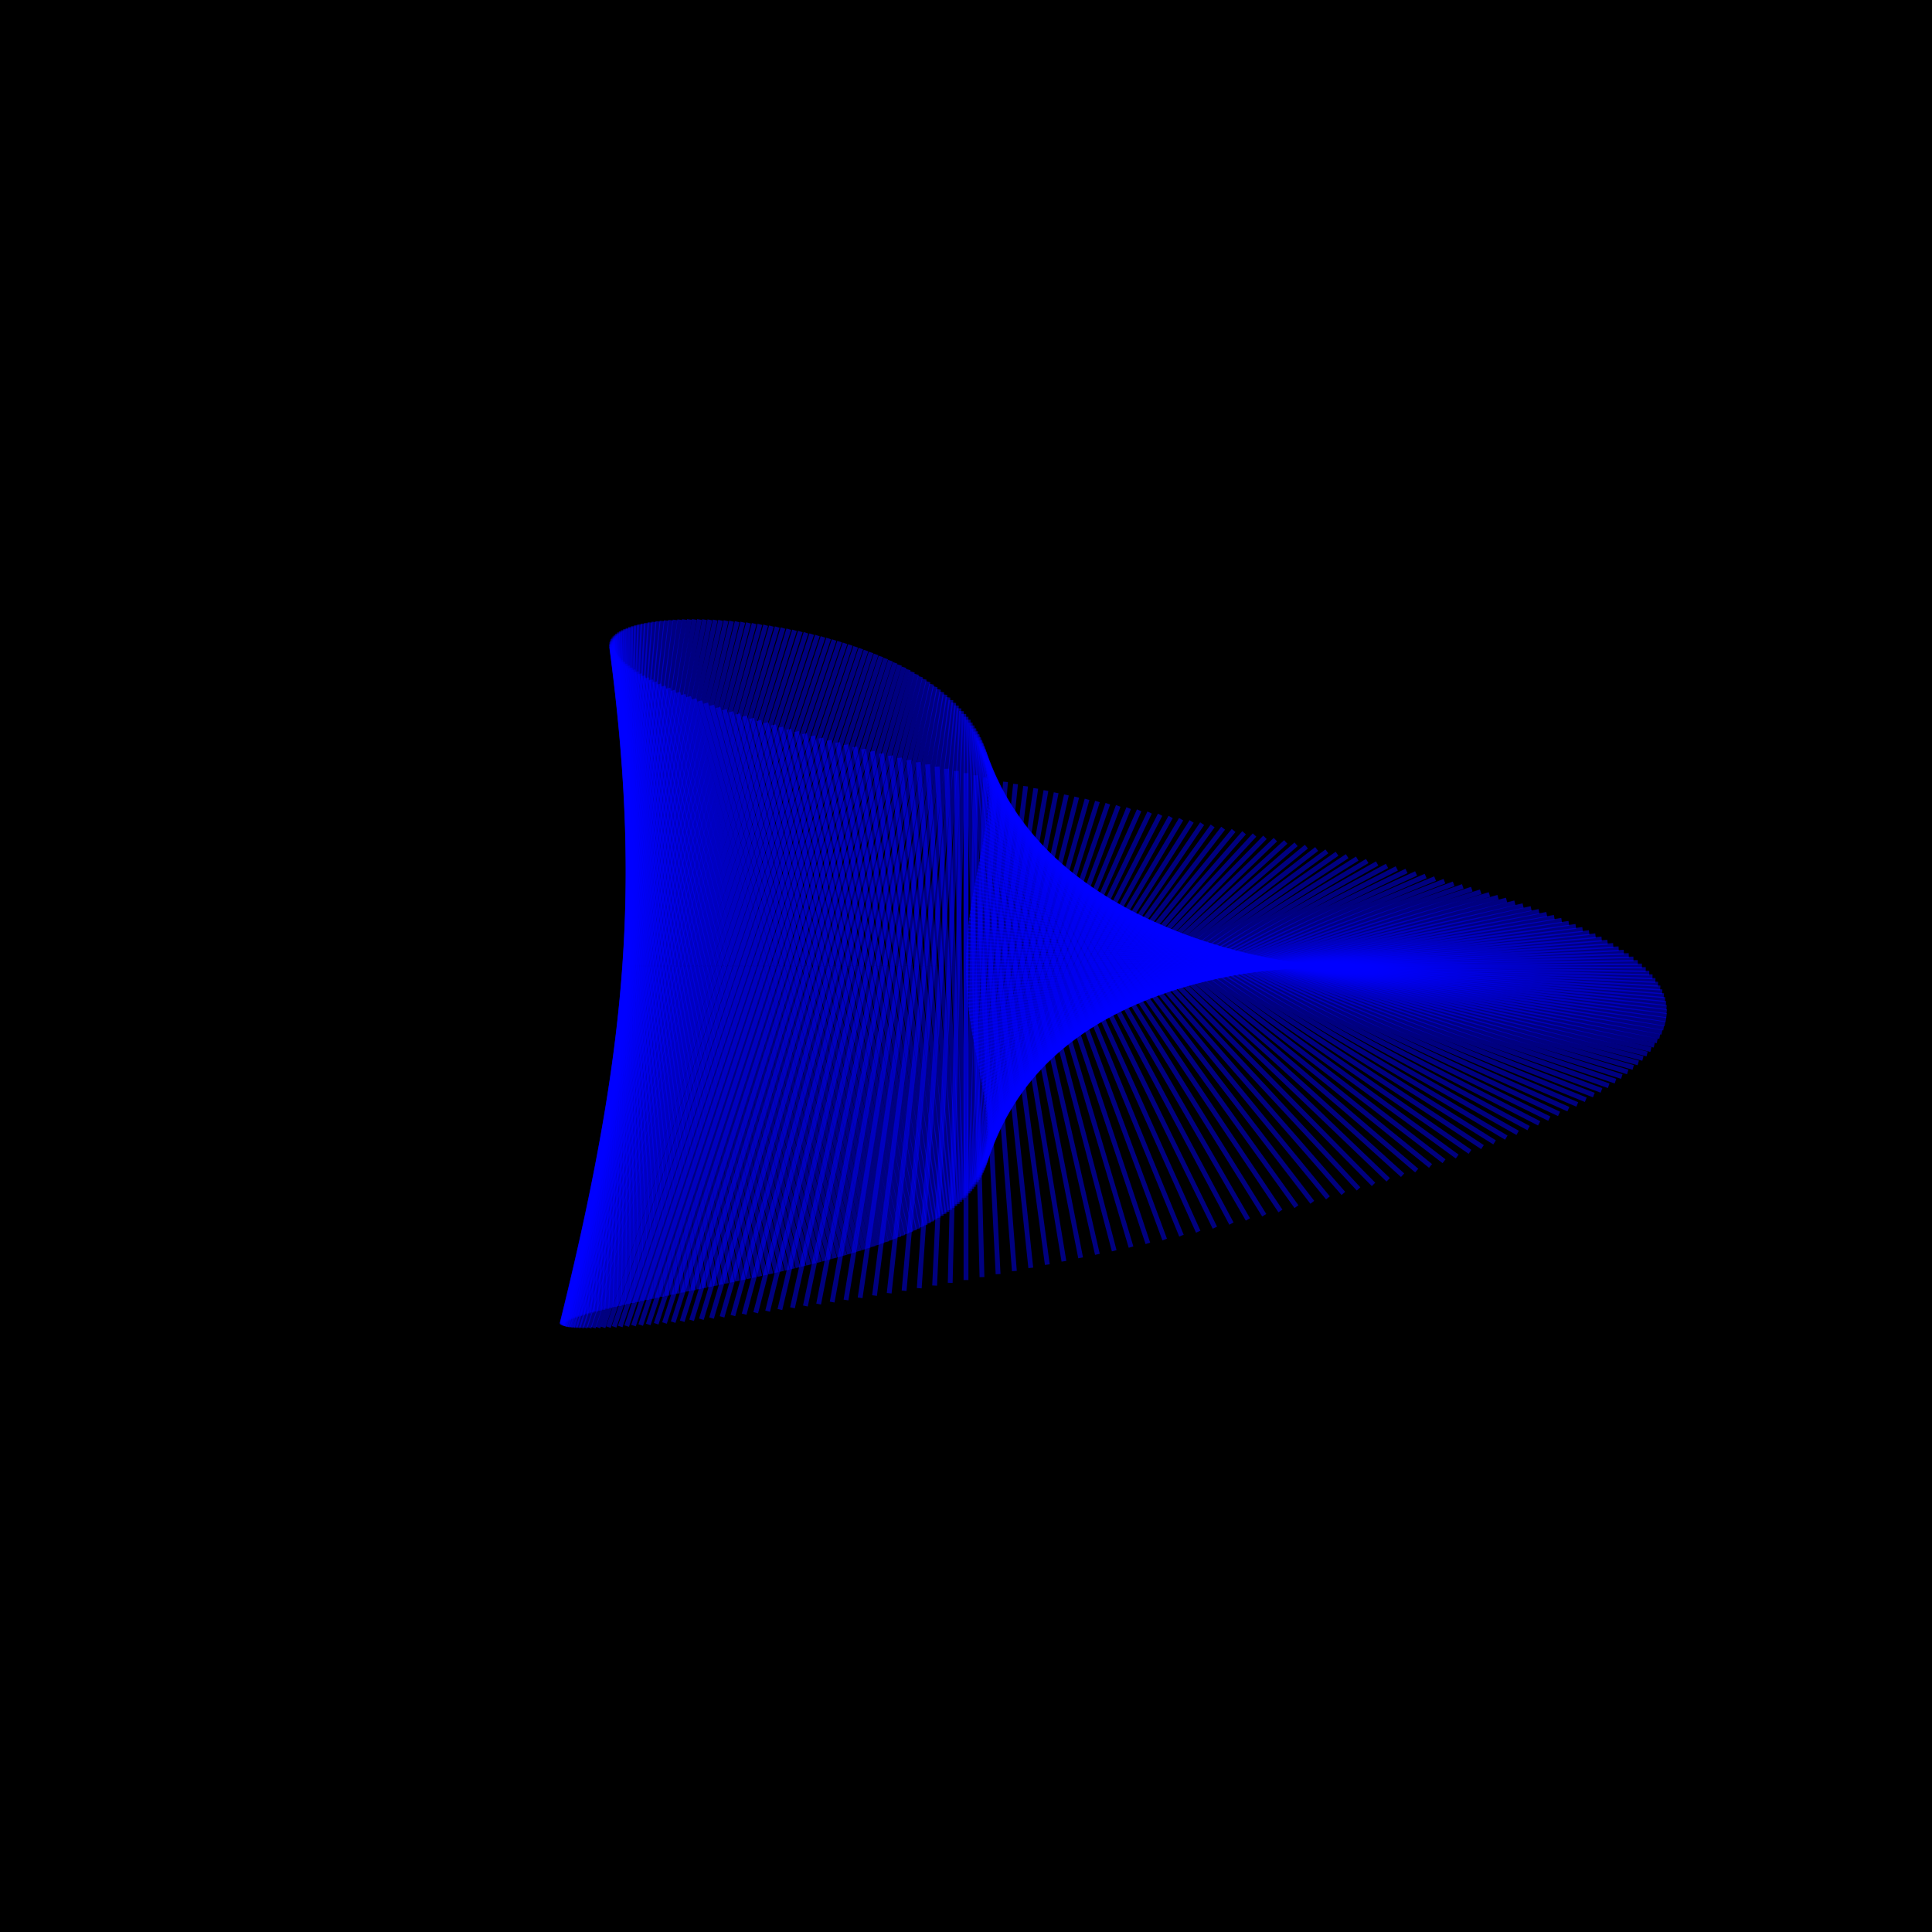 <?xml version="1.0" encoding="UTF-8"?>
<!DOCTYPE svg PUBLIC "-//W3C//DTD SVG 1.1//EN"
    "http://www.w3.org/Graphics/SVG/1.1/DTD/svg11.dtd"><svg width="400" height="400" stroke="black" fill="none" fill-opacity="0.75" font-size="14" font-style="italic" font-family="sans-serif" xmlns="http://www.w3.org/2000/svg" xmlns:xlink="http://www.w3.org/1999/xlink" version="1.1"><filter id="blur1"><feGaussianBlur stdDeviation="0.5"/></filter><rect width="100%" height="100%" fill="white" stroke="none" fill-opacity="1"/><rect class="bg" fill="black" width="100%" height="100%" stroke="none" fill-opacity="1"/><polyline class="polyline" opacity="0.5" stroke="blue" points="269.752,200.0 339.094,199.272 "/><polyline class="polyline" opacity="0.5" stroke="blue" points="269.503,200.0 338.186,198.552 "/><polyline class="polyline" opacity="0.5" stroke="blue" points="269.225,200.0 337.221,197.84 "/><polyline class="polyline" opacity="0.5" stroke="blue" points="268.919,200.0 336.202,197.137 "/><polyline class="polyline" opacity="0.5" stroke="blue" points="268.585,200.0 335.13,196.442 "/><polyline class="polyline" opacity="0.5" stroke="blue" points="268.223,200.0 334.005,195.755 "/><polyline class="polyline" opacity="0.5" stroke="blue" points="267.834,200.0 332.831,195.076 "/><polyline class="polyline" opacity="0.5" stroke="blue" points="267.418,200.0 331.608,194.406 "/><polyline class="polyline" opacity="0.5" stroke="blue" points="266.976,200.0 330.337,193.743 "/><polyline class="polyline" opacity="0.5" stroke="blue" points="266.507,200.0 329.021,193.087 "/><polyline class="polyline" opacity="0.5" stroke="blue" points="266.013,200.0 327.66,192.439 "/><polyline class="polyline" opacity="0.5" stroke="blue" points="265.493,200.0 326.256,191.799 "/><polyline class="polyline" opacity="0.5" stroke="blue" points="264.949,200.0 324.811,191.166 "/><polyline class="polyline" opacity="0.5" stroke="blue" points="264.38,200.0 323.325,190.54 "/><polyline class="polyline" opacity="0.5" stroke="blue" points="263.788,200.0 321.801,189.921 "/><polyline class="polyline" opacity="0.5" stroke="blue" points="263.171,200.0 320.24,189.308 "/><polyline class="polyline" opacity="0.5" stroke="blue" points="262.532,200.0 318.642,188.703 "/><polyline class="polyline" opacity="0.5" stroke="blue" points="261.87,200.0 317.01,188.104 "/><polyline class="polyline" opacity="0.5" stroke="blue" points="261.185,200.0 315.345,187.511 "/><polyline class="polyline" opacity="0.5" stroke="blue" points="260.479,200.0 313.647,186.925 "/><polyline class="polyline" opacity="0.5" stroke="blue" points="259.751,200.0 311.918,186.344 "/><polyline class="polyline" opacity="0.5" stroke="blue" points="259.002,200.0 310.16,185.77 "/><polyline class="polyline" opacity="0.5" stroke="blue" points="258.232,200.0 308.373,185.201 "/><polyline class="polyline" opacity="0.5" stroke="blue" points="257.443,200.0 306.559,184.638 "/><polyline class="polyline" opacity="0.5" stroke="blue" points="256.633,200.0 304.719,184.081 "/><polyline class="polyline" opacity="0.5" stroke="blue" points="255.804,200.0 302.854,183.528 "/><polyline class="polyline" opacity="0.5" stroke="blue" points="254.957,200.0 300.966,182.981 "/><polyline class="polyline" opacity="0.5" stroke="blue" points="254.091,200.0 299.054,182.439 "/><polyline class="polyline" opacity="0.5" stroke="blue" points="253.206,200.0 297.121,181.901 "/><polyline class="polyline" opacity="0.5" stroke="blue" points="252.304,200.0 295.167,181.369 "/><polyline class="polyline" opacity="0.5" stroke="blue" points="251.385,200.0 293.194,180.841 "/><polyline class="polyline" opacity="0.5" stroke="blue" points="250.449,200.0 291.202,180.317 "/><polyline class="polyline" opacity="0.5" stroke="blue" points="249.497,200.0 289.193,179.797 "/><polyline class="polyline" opacity="0.5" stroke="blue" points="248.529,200.0 287.167,179.281 "/><polyline class="polyline" opacity="0.5" stroke="blue" points="247.545,200.0 285.126,178.77 "/><polyline class="polyline" opacity="0.5" stroke="blue" points="246.547,200.0 283.07,178.262 "/><polyline class="polyline" opacity="0.5" stroke="blue" points="245.533,200.0 281,177.758 "/><polyline class="polyline" opacity="0.5" stroke="blue" points="244.505,200.0 278.918,177.257 "/><polyline class="polyline" opacity="0.5" stroke="blue" points="243.463,200.0 276.823,176.759 "/><polyline class="polyline" opacity="0.5" stroke="blue" points="242.408,200.0 274.718,176.265 "/><polyline class="polyline" opacity="0.5" stroke="blue" points="241.34,200.0 272.602,175.774 "/><polyline class="polyline" opacity="0.5" stroke="blue" points="240.259,200.0 270.477,175.286 "/><polyline class="polyline" opacity="0.5" stroke="blue" points="239.166,200.0 268.344,174.8 "/><polyline class="polyline" opacity="0.5" stroke="blue" points="238.061,200.0 266.203,174.317 "/><polyline class="polyline" opacity="0.5" stroke="blue" points="236.944,200.0 264.055,173.837 "/><polyline class="polyline" opacity="0.5" stroke="blue" points="235.816,200.0 261.901,173.359 "/><polyline class="polyline" opacity="0.5" stroke="blue" points="234.678,200.0 259.742,172.883 "/><polyline class="polyline" opacity="0.5" stroke="blue" points="233.529,200.0 257.578,172.41 "/><polyline class="polyline" opacity="0.5" stroke="blue" points="232.371,200.0 255.41,171.938 "/><polyline class="polyline" opacity="0.5" stroke="blue" points="231.203,200.0 253.24,171.469 "/><polyline class="polyline" opacity="0.5" stroke="blue" points="230.026,200.0 251.067,171.001 "/><polyline class="polyline" opacity="0.5" stroke="blue" points="228.84,200.0 248.892,170.535 "/><polyline class="polyline" opacity="0.5" stroke="blue" points="227.645,200.0 246.717,170.071 "/><polyline class="polyline" opacity="0.5" stroke="blue" points="226.443,200.0 244.541,169.608 "/><polyline class="polyline" opacity="0.5" stroke="blue" points="225.233,200.0 242.366,169.146 "/><polyline class="polyline" opacity="0.5" stroke="blue" points="224.016,200.0 240.192,168.686 "/><polyline class="polyline" opacity="0.5" stroke="blue" points="222.792,200.0 238.02,168.227 "/><polyline class="polyline" opacity="0.5" stroke="blue" points="221.561,200.0 235.851,167.768 "/><polyline class="polyline" opacity="0.5" stroke="blue" points="220.324,200.0 233.685,167.311 "/><polyline class="polyline" opacity="0.5" stroke="blue" points="219.082,200.0 231.523,166.855 "/><polyline class="polyline" opacity="0.5" stroke="blue" points="217.834,200.0 229.365,166.4 "/><polyline class="polyline" opacity="0.5" stroke="blue" points="216.581,200.0 227.213,165.945 "/><polyline class="polyline" opacity="0.5" stroke="blue" points="215.323,200.0 225.066,165.491 "/><polyline class="polyline" opacity="0.5" stroke="blue" points="214.062,200.0 222.926,165.037 "/><polyline class="polyline" opacity="0.5" stroke="blue" points="212.796,200.0 220.794,164.584 "/><polyline class="polyline" opacity="0.5" stroke="blue" points="211.526,200.0 218.669,164.131 "/><polyline class="polyline" opacity="0.5" stroke="blue" points="210.254,200.0 216.552,163.679 "/><polyline class="polyline" opacity="0.5" stroke="blue" points="208.978,200.0 214.445,163.227 "/><polyline class="polyline" opacity="0.5" stroke="blue" points="207.7,200.0 212.347,162.775 "/><polyline class="polyline" opacity="0.5" stroke="blue" points="206.42,200.0 210.259,162.324 "/><polyline class="polyline" opacity="0.5" stroke="blue" points="205.138,200.0 208.183,161.872 "/><polyline class="polyline" opacity="0.5" stroke="blue" points="203.855,200.0 206.118,161.421 "/><polyline class="polyline" opacity="0.5" stroke="blue" points="202.571,200.0 204.066,160.969 "/><polyline class="polyline" opacity="0.5" stroke="blue" points="201.285,200.0 202.026,160.518 "/><polyline class="polyline" opacity="0.5" stroke="blue" points="200.0,200.0 200.0,160.066 "/><polyline class="polyline" opacity="0.5" stroke="blue" points="198.715,200.0 197.988,159.615 "/><polyline class="polyline" opacity="0.5" stroke="blue" points="197.429,200.0 195.991,159.163 "/><polyline class="polyline" opacity="0.5" stroke="blue" points="196.145,200.0 194.009,158.711 "/><polyline class="polyline" opacity="0.5" stroke="blue" points="194.862,200.0 192.043,158.259 "/><polyline class="polyline" opacity="0.5" stroke="blue" points="193.58,200.0 190.094,157.806 "/><polyline class="polyline" opacity="0.5" stroke="blue" points="192.3,200.0 188.162,157.354 "/><polyline class="polyline" opacity="0.5" stroke="blue" points="191.022,200.0 186.248,156.901 "/><polyline class="polyline" opacity="0.5" stroke="blue" points="189.746,200.0 184.353,156.448 "/><polyline class="polyline" opacity="0.5" stroke="blue" points="188.474,200.0 182.477,155.995 "/><polyline class="polyline" opacity="0.5" stroke="blue" points="187.204,200.0 180.621,155.541 "/><polyline class="polyline" opacity="0.5" stroke="blue" points="185.938,200.0 178.785,155.087 "/><polyline class="polyline" opacity="0.5" stroke="blue" points="184.677,200.0 176.97,154.634 "/><polyline class="polyline" opacity="0.5" stroke="blue" points="183.419,200.0 175.177,154.179 "/><polyline class="polyline" opacity="0.5" stroke="blue" points="182.166,200.0 173.407,153.725 "/><polyline class="polyline" opacity="0.5" stroke="blue" points="180.918,200.0 171.66,153.271 "/><polyline class="polyline" opacity="0.5" stroke="blue" points="179.676,200.0 169.936,152.816 "/><polyline class="polyline" opacity="0.5" stroke="blue" points="178.439,200.0 168.237,152.361 "/><polyline class="polyline" opacity="0.5" stroke="blue" points="177.208,200.0 166.562,151.907 "/><polyline class="polyline" opacity="0.5" stroke="blue" points="175.984,200.0 164.914,151.452 "/><polyline class="polyline" opacity="0.5" stroke="blue" points="174.767,200.0 163.291,150.997 "/><polyline class="polyline" opacity="0.5" stroke="blue" points="173.557,200.0 161.696,150.543 "/><polyline class="polyline" opacity="0.5" stroke="blue" points="172.355,200.0 160.128,150.088 "/><polyline class="polyline" opacity="0.5" stroke="blue" points="171.16,200.0 158.588,149.634 "/><polyline class="polyline" opacity="0.5" stroke="blue" points="169.974,200.0 157.078,149.181 "/><polyline class="polyline" opacity="0.5" stroke="blue" points="168.797,200.0 155.596,148.727 "/><polyline class="polyline" opacity="0.5" stroke="blue" points="167.629,200.0 154.145,148.274 "/><polyline class="polyline" opacity="0.5" stroke="blue" points="166.471,200.0 152.725,147.822 "/><polyline class="polyline" opacity="0.5" stroke="blue" points="165.322,200.0 151.336,147.371 "/><polyline class="polyline" opacity="0.5" stroke="blue" points="164.184,200.0 149.979,146.92 "/><polyline class="polyline" opacity="0.5" stroke="blue" points="163.056,200.0 148.655,146.47 "/><polyline class="polyline" opacity="0.5" stroke="blue" points="161.939,200.0 147.364,146.021 "/><polyline class="polyline" opacity="0.5" stroke="blue" points="160.834,200.0 146.107,145.573 "/><polyline class="polyline" opacity="0.5" stroke="blue" points="159.741,200.0 144.884,145.127 "/><polyline class="polyline" opacity="0.5" stroke="blue" points="158.66,200.0 143.697,144.682 "/><polyline class="polyline" opacity="0.5" stroke="blue" points="157.592,200.0 142.545,144.238 "/><polyline class="polyline" opacity="0.5" stroke="blue" points="156.537,200.0 141.429,143.797 "/><polyline class="polyline" opacity="0.5" stroke="blue" points="155.495,200.0 140.35,143.357 "/><polyline class="polyline" opacity="0.5" stroke="blue" points="154.467,200.0 139.309,142.919 "/><polyline class="polyline" opacity="0.5" stroke="blue" points="153.453,200.0 138.305,142.483 "/><polyline class="polyline" opacity="0.5" stroke="blue" points="152.455,200.0 137.339,142.05 "/><polyline class="polyline" opacity="0.5" stroke="blue" points="151.471,200.0 136.413,141.619 "/><polyline class="polyline" opacity="0.5" stroke="blue" points="150.503,200.0 135.525,141.191 "/><polyline class="polyline" opacity="0.5" stroke="blue" points="149.551,200.0 134.678,140.765 "/><polyline class="polyline" opacity="0.5" stroke="blue" points="148.615,200.0 133.871,140.343 "/><polyline class="polyline" opacity="0.5" stroke="blue" points="147.696,200.0 133.104,139.924 "/><polyline class="polyline" opacity="0.5" stroke="blue" points="146.794,200.0 132.379,139.509 "/><polyline class="polyline" opacity="0.5" stroke="blue" points="145.909,200.0 131.695,139.097 "/><polyline class="polyline" opacity="0.5" stroke="blue" points="145.043,200.0 131.053,138.689 "/><polyline class="polyline" opacity="0.5" stroke="blue" points="144.196,200.0 130.453,138.285 "/><polyline class="polyline" opacity="0.5" stroke="blue" points="143.367,200.0 129.896,137.886 "/><polyline class="polyline" opacity="0.5" stroke="blue" points="142.557,200.0 129.382,137.491 "/><polyline class="polyline" opacity="0.5" stroke="blue" points="141.768,200.0 128.91,137.101 "/><polyline class="polyline" opacity="0.5" stroke="blue" points="140.998,200.0 128.482,136.716 "/><polyline class="polyline" opacity="0.5" stroke="blue" points="140.249,200.0 128.097,136.336 "/><polyline class="polyline" opacity="0.5" stroke="blue" points="139.521,200.0 127.756,135.962 "/><polyline class="polyline" opacity="0.5" stroke="blue" points="138.815,200.0 127.459,135.593 "/><polyline class="polyline" opacity="0.5" stroke="blue" points="138.13,200.0 127.206,135.231 "/><polyline class="polyline" opacity="0.5" stroke="blue" points="137.468,200.0 126.996,134.875 "/><polyline class="polyline" opacity="0.5" stroke="blue" points="136.829,200.0 126.831,134.525 "/><polyline class="polyline" opacity="0.5" stroke="blue" points="136.212,200.0 126.709,134.182 "/><polyline class="polyline" opacity="0.5" stroke="blue" points="135.62,200.0 126.631,133.847 "/><polyline class="polyline" opacity="0.5" stroke="blue" points="135.051,200.0 126.598,133.518 "/><polyline class="polyline" opacity="0.5" stroke="blue" points="134.507,200.0 126.608,133.197 "/><polyline class="polyline" opacity="0.5" stroke="blue" points="133.987,200.0 126.661,132.884 "/><polyline class="polyline" opacity="0.5" stroke="blue" points="133.493,200.0 126.758,132.579 "/><polyline class="polyline" opacity="0.5" stroke="blue" points="133.024,200.0 126.897,132.282 "/><polyline class="polyline" opacity="0.5" stroke="blue" points="132.582,200.0 127.08,131.994 "/><polyline class="polyline" opacity="0.5" stroke="blue" points="132.166,200.0 127.305,131.715 "/><polyline class="polyline" opacity="0.5" stroke="blue" points="131.777,200.0 127.571,131.445 "/><polyline class="polyline" opacity="0.5" stroke="blue" points="131.415,200.0 127.88,131.184 "/><polyline class="polyline" opacity="0.5" stroke="blue" points="131.081,200.0 128.23,130.932 "/><polyline class="polyline" opacity="0.5" stroke="blue" points="130.775,200.0 128.62,130.691 "/><polyline class="polyline" opacity="0.5" stroke="blue" points="130.497,200.0 129.05,130.46 "/><polyline class="polyline" opacity="0.5" stroke="blue" points="130.248,200.0 129.52,130.239 "/><polyline class="polyline" opacity="0.5" stroke="blue" points="130.028,200.0 130.028,130.028 "/><polyline class="polyline" opacity="0.5" stroke="blue" points="129.838,200.0 130.574,129.828 "/><polyline class="polyline" opacity="0.5" stroke="blue" points="129.677,200.0 131.158,129.639 "/><polyline class="polyline" opacity="0.5" stroke="blue" points="129.547,200.0 131.779,129.462 "/><polyline class="polyline" opacity="0.5" stroke="blue" points="129.447,200.0 132.435,129.296 "/><polyline class="polyline" opacity="0.5" stroke="blue" points="129.378,200.0 133.126,129.141 "/><polyline class="polyline" opacity="0.5" stroke="blue" points="129.34,200.0 133.851,128.998 "/><polyline class="polyline" opacity="0.5" stroke="blue" points="129.333,200.0 134.609,128.868 "/><polyline class="polyline" opacity="0.5" stroke="blue" points="129.359,200.0 135.399,128.749 "/><polyline class="polyline" opacity="0.5" stroke="blue" points="129.416,200.0 136.22,128.643 "/><polyline class="polyline" opacity="0.5" stroke="blue" points="129.505,200.0 137.071,128.549 "/><polyline class="polyline" opacity="0.5" stroke="blue" points="129.627,200.0 137.951,128.468 "/><polyline class="polyline" opacity="0.5" stroke="blue" points="129.782,200.0 138.859,128.399 "/><polyline class="polyline" opacity="0.5" stroke="blue" points="129.969,200.0 139.793,128.344 "/><polyline class="polyline" opacity="0.5" stroke="blue" points="130.19,200.0 140.753,128.301 "/><polyline class="polyline" opacity="0.5" stroke="blue" points="130.443,200.0 141.737,128.272 "/><polyline class="polyline" opacity="0.5" stroke="blue" points="130.731,200.0 142.744,128.256 "/><polyline class="polyline" opacity="0.5" stroke="blue" points="131.052,200.0 143.772,128.253 "/><polyline class="polyline" opacity="0.5" stroke="blue" points="131.407,200.0 144.822,128.263 "/><polyline class="polyline" opacity="0.5" stroke="blue" points="131.795,200.0 145.89,128.287 "/><polyline class="polyline" opacity="0.5" stroke="blue" points="132.218,200.0 146.976,128.324 "/><polyline class="polyline" opacity="0.5" stroke="blue" points="132.674,200.0 148.079,128.375 "/><polyline class="polyline" opacity="0.5" stroke="blue" points="133.165,200.0 149.197,128.439 "/><polyline class="polyline" opacity="0.5" stroke="blue" points="133.69,200.0 150.329,128.517 "/><polyline class="polyline" opacity="0.5" stroke="blue" points="134.248,200.0 151.473,128.609 "/><polyline class="polyline" opacity="0.5" stroke="blue" points="134.841,200.0 152.629,128.714 "/><polyline class="polyline" opacity="0.5" stroke="blue" points="135.468,200.0 153.794,128.832 "/><polyline class="polyline" opacity="0.5" stroke="blue" points="136.129,200.0 154.968,128.964 "/><polyline class="polyline" opacity="0.5" stroke="blue" points="136.824,200.0 156.149,129.11 "/><polyline class="polyline" opacity="0.5" stroke="blue" points="137.553,200.0 157.335,129.268 "/><polyline class="polyline" opacity="0.5" stroke="blue" points="138.315,200.0 158.526,129.441 "/><polyline class="polyline" opacity="0.5" stroke="blue" points="139.111,200.0 159.72,129.626 "/><polyline class="polyline" opacity="0.5" stroke="blue" points="139.941,200.0 160.916,129.824 "/><polyline class="polyline" opacity="0.5" stroke="blue" points="140.803,200.0 162.113,130.036 "/><polyline class="polyline" opacity="0.5" stroke="blue" points="141.698,200.0 163.308,130.261 "/><polyline class="polyline" opacity="0.5" stroke="blue" points="142.626,200.0 164.502,130.498 "/><polyline class="polyline" opacity="0.5" stroke="blue" points="143.586,200.0 165.692,130.748 "/><polyline class="polyline" opacity="0.5" stroke="blue" points="144.578,200.0 166.878,131.011 "/><polyline class="polyline" opacity="0.5" stroke="blue" points="145.602,200.0 168.058,131.286 "/><polyline class="polyline" opacity="0.5" stroke="blue" points="146.657,200.0 169.231,131.573 "/><polyline class="polyline" opacity="0.5" stroke="blue" points="147.743,200.0 170.396,131.872 "/><polyline class="polyline" opacity="0.5" stroke="blue" points="148.859,200.0 171.552,132.184 "/><polyline class="polyline" opacity="0.5" stroke="blue" points="150.005,200.0 172.698,132.507 "/><polyline class="polyline" opacity="0.5" stroke="blue" points="151.181,200.0 173.832,132.841 "/><polyline class="polyline" opacity="0.5" stroke="blue" points="152.385,200.0 174.954,133.187 "/><polyline class="polyline" opacity="0.5" stroke="blue" points="153.618,200.0 176.063,133.545 "/><polyline class="polyline" opacity="0.5" stroke="blue" points="154.879,200.0 177.158,133.913 "/><polyline class="polyline" opacity="0.5" stroke="blue" points="156.167,200.0 178.238,134.292 "/><polyline class="polyline" opacity="0.5" stroke="blue" points="157.481,200.0 179.301,134.682 "/><polyline class="polyline" opacity="0.5" stroke="blue" points="158.821,200.0 180.349,135.082 "/><polyline class="polyline" opacity="0.5" stroke="blue" points="160.187,200.0 181.378,135.492 "/><polyline class="polyline" opacity="0.5" stroke="blue" points="161.577,200.0 182.389,135.912 "/><polyline class="polyline" opacity="0.5" stroke="blue" points="162.991,200.0 183.382,136.342 "/><polyline class="polyline" opacity="0.5" stroke="blue" points="164.427,200.0 184.355,136.781 "/><polyline class="polyline" opacity="0.5" stroke="blue" points="165.886,200.0 185.307,137.23 "/><polyline class="polyline" opacity="0.5" stroke="blue" points="167.366,200.0 186.239,137.688 "/><polyline class="polyline" opacity="0.5" stroke="blue" points="168.867,200.0 187.149,138.154 "/><polyline class="polyline" opacity="0.5" stroke="blue" points="170.387,200.0 188.038,138.629 "/><polyline class="polyline" opacity="0.5" stroke="blue" points="171.926,200.0 188.905,139.113 "/><polyline class="polyline" opacity="0.5" stroke="blue" points="173.483,200.0 189.748,139.604 "/><polyline class="polyline" opacity="0.5" stroke="blue" points="175.056,200.0 190.569,140.104 "/><polyline class="polyline" opacity="0.5" stroke="blue" points="176.646,200.0 191.367,140.611 "/><polyline class="polyline" opacity="0.5" stroke="blue" points="178.25,200.0 192.141,141.126 "/><polyline class="polyline" opacity="0.5" stroke="blue" points="179.869,200.0 192.891,141.648 "/><polyline class="polyline" opacity="0.5" stroke="blue" points="181.5,200.0 193.617,142.178 "/><polyline class="polyline" opacity="0.5" stroke="blue" points="183.144,200.0 194.319,142.714 "/><polyline class="polyline" opacity="0.5" stroke="blue" points="184.798,200.0 194.997,143.256 "/><polyline class="polyline" opacity="0.5" stroke="blue" points="186.462,200.0 195.65,143.805 "/><polyline class="polyline" opacity="0.5" stroke="blue" points="188.135,200.0 196.279,144.361 "/><polyline class="polyline" opacity="0.5" stroke="blue" points="189.816,200.0 196.883,144.922 "/><polyline class="polyline" opacity="0.5" stroke="blue" points="191.503,200.0 197.463,145.489 "/><polyline class="polyline" opacity="0.5" stroke="blue" points="193.196,200.0 198.019,146.062 "/><polyline class="polyline" opacity="0.5" stroke="blue" points="194.893,200.0 198.55,146.641 "/><polyline class="polyline" opacity="0.5" stroke="blue" points="196.593,200.0 199.057,147.224 "/><polyline class="polyline" opacity="0.5" stroke="blue" points="198.296,200.0 199.541,147.813 "/><polyline class="polyline" opacity="0.5" stroke="blue" points="200.0,200.0 200.0,148.407 "/><polyline class="polyline" opacity="0.5" stroke="blue" points="201.704,200.0 200.436,149.005 "/><polyline class="polyline" opacity="0.5" stroke="blue" points="203.407,200.0 200.848,149.608 "/><polyline class="polyline" opacity="0.5" stroke="blue" points="205.107,200.0 201.238,150.216 "/><polyline class="polyline" opacity="0.5" stroke="blue" points="206.804,200.0 201.604,150.827 "/><polyline class="polyline" opacity="0.5" stroke="blue" points="208.497,200.0 201.948,151.443 "/><polyline class="polyline" opacity="0.5" stroke="blue" points="210.184,200.0 202.27,152.063 "/><polyline class="polyline" opacity="0.5" stroke="blue" points="211.865,200.0 202.57,152.686 "/><polyline class="polyline" opacity="0.5" stroke="blue" points="213.538,200.0 202.849,153.314 "/><polyline class="polyline" opacity="0.5" stroke="blue" points="215.202,200.0 203.107,153.945 "/><polyline class="polyline" opacity="0.5" stroke="blue" points="216.856,200.0 203.344,154.579 "/><polyline class="polyline" opacity="0.5" stroke="blue" points="218.5,200.0 203.561,155.217 "/><polyline class="polyline" opacity="0.5" stroke="blue" points="220.131,200.0 203.759,155.858 "/><polyline class="polyline" opacity="0.5" stroke="blue" points="221.75,200.0 203.937,156.502 "/><polyline class="polyline" opacity="0.5" stroke="blue" points="223.354,200.0 204.096,157.149 "/><polyline class="polyline" opacity="0.5" stroke="blue" points="224.944,200.0 204.237,157.798 "/><polyline class="polyline" opacity="0.5" stroke="blue" points="226.517,200.0 204.361,158.451 "/><polyline class="polyline" opacity="0.5" stroke="blue" points="228.074,200.0 204.467,159.106 "/><polyline class="polyline" opacity="0.5" stroke="blue" points="229.613,200.0 204.557,159.764 "/><polyline class="polyline" opacity="0.5" stroke="blue" points="231.133,200.0 204.63,160.425 "/><polyline class="polyline" opacity="0.5" stroke="blue" points="232.634,200.0 204.688,161.088 "/><polyline class="polyline" opacity="0.5" stroke="blue" points="234.114,200.0 204.731,161.753 "/><polyline class="polyline" opacity="0.5" stroke="blue" points="235.573,200.0 204.76,162.42 "/><polyline class="polyline" opacity="0.5" stroke="blue" points="237.009,200.0 204.774,163.09 "/><polyline class="polyline" opacity="0.5" stroke="blue" points="238.423,200.0 204.776,163.762 "/><polyline class="polyline" opacity="0.5" stroke="blue" points="239.813,200.0 204.765,164.436 "/><polyline class="polyline" opacity="0.5" stroke="blue" points="241.179,200.0 204.741,165.112 "/><polyline class="polyline" opacity="0.5" stroke="blue" points="242.519,200.0 204.706,165.791 "/><polyline class="polyline" opacity="0.5" stroke="blue" points="243.833,200.0 204.661,166.471 "/><polyline class="polyline" opacity="0.5" stroke="blue" points="245.121,200.0 204.605,167.153 "/><polyline class="polyline" opacity="0.5" stroke="blue" points="246.382,200.0 204.539,167.836 "/><polyline class="polyline" opacity="0.5" stroke="blue" points="247.615,200.0 204.464,168.522 "/><polyline class="polyline" opacity="0.5" stroke="blue" points="248.819,200.0 204.38,169.209 "/><polyline class="polyline" opacity="0.5" stroke="blue" points="249.995,200.0 204.289,169.898 "/><polyline class="polyline" opacity="0.5" stroke="blue" points="251.141,200.0 204.19,170.589 "/><polyline class="polyline" opacity="0.5" stroke="blue" points="252.257,200.0 204.085,171.282 "/><polyline class="polyline" opacity="0.5" stroke="blue" points="253.343,200.0 203.973,171.976 "/><polyline class="polyline" opacity="0.5" stroke="blue" points="254.398,200.0 203.855,172.671 "/><polyline class="polyline" opacity="0.5" stroke="blue" points="255.422,200.0 203.733,173.368 "/><polyline class="polyline" opacity="0.5" stroke="blue" points="256.414,200.0 203.606,174.067 "/><polyline class="polyline" opacity="0.5" stroke="blue" points="257.374,200.0 203.475,174.767 "/><polyline class="polyline" opacity="0.5" stroke="blue" points="258.302,200.0 203.341,175.469 "/><polyline class="polyline" opacity="0.5" stroke="blue" points="259.197,200.0 203.204,176.172 "/><polyline class="polyline" opacity="0.5" stroke="blue" points="260.059,200.0 203.065,176.877 "/><polyline class="polyline" opacity="0.5" stroke="blue" points="260.889,200.0 202.924,177.583 "/><polyline class="polyline" opacity="0.5" stroke="blue" points="261.685,200.0 202.782,178.29 "/><polyline class="polyline" opacity="0.5" stroke="blue" points="262.447,200.0 202.639,178.999 "/><polyline class="polyline" opacity="0.5" stroke="blue" points="263.176,200.0 202.496,179.709 "/><polyline class="polyline" opacity="0.5" stroke="blue" points="263.871,200.0 202.353,180.42 "/><polyline class="polyline" opacity="0.5" stroke="blue" points="264.532,200.0 202.211,181.133 "/><polyline class="polyline" opacity="0.5" stroke="blue" points="265.159,200.0 202.07,181.847 "/><polyline class="polyline" opacity="0.5" stroke="blue" points="265.752,200.0 201.93,182.562 "/><polyline class="polyline" opacity="0.5" stroke="blue" points="266.31,200.0 201.793,183.278 "/><polyline class="polyline" opacity="0.5" stroke="blue" points="266.835,200.0 201.659,183.996 "/><polyline class="polyline" opacity="0.5" stroke="blue" points="267.326,200.0 201.527,184.714 "/><polyline class="polyline" opacity="0.5" stroke="blue" points="267.782,200.0 201.399,185.434 "/><polyline class="polyline" opacity="0.5" stroke="blue" points="268.205,200.0 201.274,186.155 "/><polyline class="polyline" opacity="0.5" stroke="blue" points="268.593,200.0 201.153,186.877 "/><polyline class="polyline" opacity="0.5" stroke="blue" points="268.948,200.0 201.037,187.599 "/><polyline class="polyline" opacity="0.5" stroke="blue" points="269.269,200.0 200.926,188.323 "/><polyline class="polyline" opacity="0.5" stroke="blue" points="269.557,200.0 200.82,189.048 "/><polyline class="polyline" opacity="0.5" stroke="blue" points="269.81,200.0 200.719,189.774 "/><polyline class="polyline" opacity="0.5" stroke="blue" points="270.031,200.0 200.624,190.5 "/><polyline class="polyline" opacity="0.5" stroke="blue" points="270.218,200.0 200.535,191.228 "/><polyline class="polyline" opacity="0.5" stroke="blue" points="270.373,200.0 200.452,191.956 "/><polyline class="polyline" opacity="0.5" stroke="blue" points="270.495,200.0 200.375,192.685 "/><polyline class="polyline" opacity="0.5" stroke="blue" points="270.584,200.0 200.305,193.414 "/><polyline class="polyline" opacity="0.5" stroke="blue" points="270.641,200.0 200.242,194.144 "/><polyline class="polyline" opacity="0.5" stroke="blue" points="270.667,200.0 200.186,194.875 "/><polyline class="polyline" opacity="0.5" stroke="blue" points="270.66,200.0 200.137,195.606 "/><polyline class="polyline" opacity="0.5" stroke="blue" points="270.622,200.0 200.095,196.338 "/><polyline class="polyline" opacity="0.5" stroke="blue" points="270.553,200.0 200.061,197.07 "/><polyline class="polyline" opacity="0.5" stroke="blue" points="270.453,200.0 200.034,197.802 "/><polyline class="polyline" opacity="0.5" stroke="blue" points="270.323,200.0 200.015,198.535 "/><polyline class="polyline" opacity="0.5" stroke="blue" points="270.162,200.0 200.004,199.267 "/><polyline class="polyline" opacity="0.5" stroke="blue" points="269.972,200.0 200.0,200.0 "/><polyline class="polyline" opacity="0.5" stroke="blue" points="269.752,200.0 200.004,200.733 "/><polyline class="polyline" opacity="0.5" stroke="blue" points="269.503,200.0 200.015,201.465 "/><polyline class="polyline" opacity="0.5" stroke="blue" points="269.225,200.0 200.034,202.198 "/><polyline class="polyline" opacity="0.5" stroke="blue" points="268.919,200.0 200.061,202.93 "/><polyline class="polyline" opacity="0.5" stroke="blue" points="268.585,200.0 200.095,203.662 "/><polyline class="polyline" opacity="0.5" stroke="blue" points="268.223,200.0 200.137,204.393 "/><polyline class="polyline" opacity="0.5" stroke="blue" points="267.834,200.0 200.186,205.124 "/><polyline class="polyline" opacity="0.5" stroke="blue" points="267.418,200.0 200.242,205.855 "/><polyline class="polyline" opacity="0.5" stroke="blue" points="266.976,200.0 200.305,206.584 "/><polyline class="polyline" opacity="0.5" stroke="blue" points="266.507,200.0 200.375,207.313 "/><polyline class="polyline" opacity="0.5" stroke="blue" points="266.013,200.0 200.451,208.041 "/><polyline class="polyline" opacity="0.5" stroke="blue" points="265.493,200.0 200.534,208.767 "/><polyline class="polyline" opacity="0.5" stroke="blue" points="264.949,200.0 200.623,209.493 "/><polyline class="polyline" opacity="0.5" stroke="blue" points="264.38,200.0 200.718,210.217 "/><polyline class="polyline" opacity="0.5" stroke="blue" points="263.788,200.0 200.819,210.94 "/><polyline class="polyline" opacity="0.5" stroke="blue" points="263.171,200.0 200.925,211.662 "/><polyline class="polyline" opacity="0.5" stroke="blue" points="262.532,200.0 201.036,212.381 "/><polyline class="polyline" opacity="0.5" stroke="blue" points="261.87,200.0 201.151,213.099 "/><polyline class="polyline" opacity="0.5" stroke="blue" points="261.185,200.0 201.271,213.816 "/><polyline class="polyline" opacity="0.5" stroke="blue" points="260.479,200.0 201.395,214.53 "/><polyline class="polyline" opacity="0.5" stroke="blue" points="259.751,200.0 201.523,215.242 "/><polyline class="polyline" opacity="0.5" stroke="blue" points="259.002,200.0 201.653,215.952 "/><polyline class="polyline" opacity="0.5" stroke="blue" points="258.232,200.0 201.787,216.659 "/><polyline class="polyline" opacity="0.5" stroke="blue" points="257.443,200.0 201.922,217.365 "/><polyline class="polyline" opacity="0.5" stroke="blue" points="256.633,200.0 202.06,218.067 "/><polyline class="polyline" opacity="0.5" stroke="blue" points="255.804,200.0 202.199,218.767 "/><polyline class="polyline" opacity="0.5" stroke="blue" points="254.957,200.0 202.339,219.464 "/><polyline class="polyline" opacity="0.5" stroke="blue" points="254.091,200.0 202.479,220.157 "/><polyline class="polyline" opacity="0.5" stroke="blue" points="253.206,200.0 202.62,220.848 "/><polyline class="polyline" opacity="0.5" stroke="blue" points="252.304,200.0 202.76,221.536 "/><polyline class="polyline" opacity="0.5" stroke="blue" points="251.385,200.0 202.898,222.22 "/><polyline class="polyline" opacity="0.5" stroke="blue" points="250.449,200.0 203.036,222.901 "/><polyline class="polyline" opacity="0.5" stroke="blue" points="249.497,200.0 203.171,223.578 "/><polyline class="polyline" opacity="0.5" stroke="blue" points="248.529,200.0 203.303,224.251 "/><polyline class="polyline" opacity="0.5" stroke="blue" points="247.545,200.0 203.432,224.921 "/><polyline class="polyline" opacity="0.5" stroke="blue" points="246.547,200.0 203.558,225.586 "/><polyline class="polyline" opacity="0.5" stroke="blue" points="245.533,200.0 203.679,226.248 "/><polyline class="polyline" opacity="0.5" stroke="blue" points="244.505,200.0 203.796,226.905 "/><polyline class="polyline" opacity="0.5" stroke="blue" points="243.463,200.0 203.907,227.558 "/><polyline class="polyline" opacity="0.5" stroke="blue" points="242.408,200.0 204.012,228.206 "/><polyline class="polyline" opacity="0.5" stroke="blue" points="241.34,200.0 204.11,228.85 "/><polyline class="polyline" opacity="0.5" stroke="blue" points="240.259,200.0 204.202,229.49 "/><polyline class="polyline" opacity="0.5" stroke="blue" points="239.166,200.0 204.286,230.125 "/><polyline class="polyline" opacity="0.5" stroke="blue" points="238.061,200.0 204.361,230.754 "/><polyline class="polyline" opacity="0.5" stroke="blue" points="236.944,200.0 204.428,231.379 "/><polyline class="polyline" opacity="0.5" stroke="blue" points="235.816,200.0 204.486,231.999 "/><polyline class="polyline" opacity="0.5" stroke="blue" points="234.678,200.0 204.533,232.614 "/><polyline class="polyline" opacity="0.5" stroke="blue" points="233.529,200.0 204.571,233.223 "/><polyline class="polyline" opacity="0.5" stroke="blue" points="232.371,200.0 204.597,233.828 "/><polyline class="polyline" opacity="0.5" stroke="blue" points="231.203,200.0 204.612,234.427 "/><polyline class="polyline" opacity="0.5" stroke="blue" points="230.026,200.0 204.615,235.02 "/><polyline class="polyline" opacity="0.5" stroke="blue" points="228.84,200.0 204.606,235.608 "/><polyline class="polyline" opacity="0.5" stroke="blue" points="227.645,200.0 204.584,236.191 "/><polyline class="polyline" opacity="0.5" stroke="blue" points="226.443,200.0 204.548,236.768 "/><polyline class="polyline" opacity="0.5" stroke="blue" points="225.233,200.0 204.499,237.339 "/><polyline class="polyline" opacity="0.5" stroke="blue" points="224.016,200.0 204.435,237.905 "/><polyline class="polyline" opacity="0.5" stroke="blue" points="222.792,200.0 204.356,238.464 "/><polyline class="polyline" opacity="0.5" stroke="blue" points="221.561,200.0 204.262,239.018 "/><polyline class="polyline" opacity="0.5" stroke="blue" points="220.324,200.0 204.153,239.566 "/><polyline class="polyline" opacity="0.5" stroke="blue" points="219.082,200.0 204.027,240.109 "/><polyline class="polyline" opacity="0.5" stroke="blue" points="217.834,200.0 203.885,240.645 "/><polyline class="polyline" opacity="0.5" stroke="blue" points="216.581,200.0 203.726,241.175 "/><polyline class="polyline" opacity="0.5" stroke="blue" points="215.323,200.0 203.551,241.7 "/><polyline class="polyline" opacity="0.5" stroke="blue" points="214.062,200.0 203.357,242.218 "/><polyline class="polyline" opacity="0.5" stroke="blue" points="212.796,200.0 203.146,242.731 "/><polyline class="polyline" opacity="0.5" stroke="blue" points="211.526,200.0 202.917,243.237 "/><polyline class="polyline" opacity="0.5" stroke="blue" points="210.254,200.0 202.669,243.738 "/><polyline class="polyline" opacity="0.5" stroke="blue" points="208.978,200.0 202.403,244.232 "/><polyline class="polyline" opacity="0.5" stroke="blue" points="207.7,200.0 202.118,244.721 "/><polyline class="polyline" opacity="0.5" stroke="blue" points="206.42,200.0 201.814,245.204 "/><polyline class="polyline" opacity="0.5" stroke="blue" points="205.138,200.0 201.49,245.681 "/><polyline class="polyline" opacity="0.5" stroke="blue" points="203.855,200.0 201.147,246.151 "/><polyline class="polyline" opacity="0.5" stroke="blue" points="202.571,200.0 200.785,246.616 "/><polyline class="polyline" opacity="0.5" stroke="blue" points="201.285,200.0 200.402,247.075 "/><polyline class="polyline" opacity="0.5" stroke="blue" points="200.0,200.0 200.0,247.529 "/><polyline class="polyline" opacity="0.5" stroke="blue" points="198.715,200.0 199.578,247.976 "/><polyline class="polyline" opacity="0.5" stroke="blue" points="197.429,200.0 199.135,248.418 "/><polyline class="polyline" opacity="0.5" stroke="blue" points="196.145,200.0 198.673,248.854 "/><polyline class="polyline" opacity="0.5" stroke="blue" points="194.862,200.0 198.19,249.285 "/><polyline class="polyline" opacity="0.5" stroke="blue" points="193.58,200.0 197.687,249.709 "/><polyline class="polyline" opacity="0.5" stroke="blue" points="192.3,200.0 197.163,250.129 "/><polyline class="polyline" opacity="0.5" stroke="blue" points="191.022,200.0 196.62,250.542 "/><polyline class="polyline" opacity="0.5" stroke="blue" points="189.746,200.0 196.056,250.951 "/><polyline class="polyline" opacity="0.5" stroke="blue" points="188.474,200.0 195.472,251.354 "/><polyline class="polyline" opacity="0.5" stroke="blue" points="187.204,200.0 194.868,251.751 "/><polyline class="polyline" opacity="0.5" stroke="blue" points="185.938,200.0 194.244,252.144 "/><polyline class="polyline" opacity="0.5" stroke="blue" points="184.677,200.0 193.6,252.531 "/><polyline class="polyline" opacity="0.5" stroke="blue" points="183.419,200.0 192.936,252.914 "/><polyline class="polyline" opacity="0.5" stroke="blue" points="182.166,200.0 192.253,253.291 "/><polyline class="polyline" opacity="0.5" stroke="blue" points="180.918,200.0 191.551,253.663 "/><polyline class="polyline" opacity="0.5" stroke="blue" points="179.676,200.0 190.829,254.031 "/><polyline class="polyline" opacity="0.5" stroke="blue" points="178.439,200.0 190.088,254.393 "/><polyline class="polyline" opacity="0.5" stroke="blue" points="177.208,200.0 189.328,254.751 "/><polyline class="polyline" opacity="0.5" stroke="blue" points="175.984,200.0 188.55,255.105 "/><polyline class="polyline" opacity="0.5" stroke="blue" points="174.767,200.0 187.754,255.454 "/><polyline class="polyline" opacity="0.5" stroke="blue" points="173.557,200.0 186.939,255.798 "/><polyline class="polyline" opacity="0.5" stroke="blue" points="172.355,200.0 186.107,256.139 "/><polyline class="polyline" opacity="0.5" stroke="blue" points="171.16,200.0 185.257,256.475 "/><polyline class="polyline" opacity="0.5" stroke="blue" points="169.974,200.0 184.39,256.806 "/><polyline class="polyline" opacity="0.5" stroke="blue" points="168.797,200.0 183.507,257.134 "/><polyline class="polyline" opacity="0.5" stroke="blue" points="167.629,200.0 182.607,257.458 "/><polyline class="polyline" opacity="0.5" stroke="blue" points="166.471,200.0 181.691,257.777 "/><polyline class="polyline" opacity="0.5" stroke="blue" points="165.322,200.0 180.76,258.094 "/><polyline class="polyline" opacity="0.5" stroke="blue" points="164.184,200.0 179.813,258.406 "/><polyline class="polyline" opacity="0.5" stroke="blue" points="163.056,200.0 178.851,258.714 "/><polyline class="polyline" opacity="0.5" stroke="blue" points="161.939,200.0 177.875,259.02 "/><polyline class="polyline" opacity="0.5" stroke="blue" points="160.834,200.0 176.886,259.321 "/><polyline class="polyline" opacity="0.5" stroke="blue" points="159.741,200.0 175.883,259.62 "/><polyline class="polyline" opacity="0.5" stroke="blue" points="158.66,200.0 174.867,259.915 "/><polyline class="polyline" opacity="0.5" stroke="blue" points="157.592,200.0 173.838,260.206 "/><polyline class="polyline" opacity="0.5" stroke="blue" points="156.537,200.0 172.798,260.495 "/><polyline class="polyline" opacity="0.5" stroke="blue" points="155.495,200.0 171.746,260.781 "/><polyline class="polyline" opacity="0.5" stroke="blue" points="154.467,200.0 170.683,261.064 "/><polyline class="polyline" opacity="0.5" stroke="blue" points="153.453,200.0 169.61,261.344 "/><polyline class="polyline" opacity="0.5" stroke="blue" points="152.455,200.0 168.527,261.621 "/><polyline class="polyline" opacity="0.5" stroke="blue" points="151.471,200.0 167.435,261.895 "/><polyline class="polyline" opacity="0.5" stroke="blue" points="150.503,200.0 166.335,262.167 "/><polyline class="polyline" opacity="0.5" stroke="blue" points="149.551,200.0 165.227,262.436 "/><polyline class="polyline" opacity="0.5" stroke="blue" points="148.615,200.0 164.111,262.703 "/><polyline class="polyline" opacity="0.5" stroke="blue" points="147.696,200.0 162.989,262.967 "/><polyline class="polyline" opacity="0.5" stroke="blue" points="146.794,200.0 161.861,263.229 "/><polyline class="polyline" opacity="0.5" stroke="blue" points="145.909,200.0 160.727,263.488 "/><polyline class="polyline" opacity="0.5" stroke="blue" points="145.043,200.0 159.589,263.746 "/><polyline class="polyline" opacity="0.5" stroke="blue" points="144.196,200.0 158.447,264.001 "/><polyline class="polyline" opacity="0.5" stroke="blue" points="143.367,200.0 157.302,264.254 "/><polyline class="polyline" opacity="0.5" stroke="blue" points="142.557,200.0 156.154,264.505 "/><polyline class="polyline" opacity="0.5" stroke="blue" points="141.768,200.0 155.004,264.754 "/><polyline class="polyline" opacity="0.5" stroke="blue" points="140.998,200.0 153.854,265.001 "/><polyline class="polyline" opacity="0.5" stroke="blue" points="140.249,200.0 152.703,265.246 "/><polyline class="polyline" opacity="0.5" stroke="blue" points="139.521,200.0 151.553,265.489 "/><polyline class="polyline" opacity="0.5" stroke="blue" points="138.815,200.0 150.404,265.73 "/><polyline class="polyline" opacity="0.5" stroke="blue" points="138.13,200.0 149.258,265.97 "/><polyline class="polyline" opacity="0.5" stroke="blue" points="137.468,200.0 148.114,266.207 "/><polyline class="polyline" opacity="0.5" stroke="blue" points="136.829,200.0 146.974,266.443 "/><polyline class="polyline" opacity="0.5" stroke="blue" points="136.212,200.0 145.84,266.677 "/><polyline class="polyline" opacity="0.5" stroke="blue" points="135.62,200.0 144.71,266.909 "/><polyline class="polyline" opacity="0.5" stroke="blue" points="135.051,200.0 143.588,267.14 "/><polyline class="polyline" opacity="0.5" stroke="blue" points="134.507,200.0 142.472,267.369 "/><polyline class="polyline" opacity="0.5" stroke="blue" points="133.987,200.0 141.366,267.596 "/><polyline class="polyline" opacity="0.5" stroke="blue" points="133.493,200.0 140.268,267.821 "/><polyline class="polyline" opacity="0.5" stroke="blue" points="133.024,200.0 139.181,268.044 "/><polyline class="polyline" opacity="0.5" stroke="blue" points="132.582,200.0 138.105,268.266 "/><polyline class="polyline" opacity="0.5" stroke="blue" points="132.166,200.0 137.042,268.486 "/><polyline class="polyline" opacity="0.5" stroke="blue" points="131.777,200.0 135.991,268.704 "/><polyline class="polyline" opacity="0.5" stroke="blue" points="131.415,200.0 134.955,268.92 "/><polyline class="polyline" opacity="0.5" stroke="blue" points="131.081,200.0 133.935,269.135 "/><polyline class="polyline" opacity="0.5" stroke="blue" points="130.775,200.0 132.931,269.347 "/><polyline class="polyline" opacity="0.5" stroke="blue" points="130.497,200.0 131.944,269.557 "/><polyline class="polyline" opacity="0.5" stroke="blue" points="130.248,200.0 130.976,269.766 "/><polyline class="polyline" opacity="0.5" stroke="blue" points="130.028,200.0 130.028,269.972 "/><polyline class="polyline" opacity="0.5" stroke="blue" points="129.838,200.0 129.101,270.176 "/><polyline class="polyline" opacity="0.5" stroke="blue" points="129.677,200.0 128.196,270.378 "/><polyline class="polyline" opacity="0.5" stroke="blue" points="129.547,200.0 127.314,270.577 "/><polyline class="polyline" opacity="0.5" stroke="blue" points="129.447,200.0 126.456,270.774 "/><polyline class="polyline" opacity="0.5" stroke="blue" points="129.378,200.0 125.624,270.969 "/><polyline class="polyline" opacity="0.5" stroke="blue" points="129.34,200.0 124.819,271.161 "/><polyline class="polyline" opacity="0.5" stroke="blue" points="129.333,200.0 124.042,271.35 "/><polyline class="polyline" opacity="0.5" stroke="blue" points="129.359,200.0 123.294,271.537 "/><polyline class="polyline" opacity="0.5" stroke="blue" points="129.416,200.0 122.577,271.72 "/><polyline class="polyline" opacity="0.5" stroke="blue" points="129.505,200.0 121.892,271.9 "/><polyline class="polyline" opacity="0.5" stroke="blue" points="129.627,200.0 121.24,272.077 "/><polyline class="polyline" opacity="0.5" stroke="blue" points="129.782,200.0 120.622,272.251 "/><polyline class="polyline" opacity="0.5" stroke="blue" points="129.969,200.0 120.04,272.421 "/><polyline class="polyline" opacity="0.5" stroke="blue" points="130.19,200.0 119.496,272.588 "/><polyline class="polyline" opacity="0.5" stroke="blue" points="130.443,200.0 118.989,272.75 "/><polyline class="polyline" opacity="0.5" stroke="blue" points="130.731,200.0 118.523,272.909 "/><polyline class="polyline" opacity="0.5" stroke="blue" points="131.052,200.0 118.098,273.063 "/><polyline class="polyline" opacity="0.5" stroke="blue" points="131.407,200.0 117.716,273.213 "/><polyline class="polyline" opacity="0.5" stroke="blue" points="131.795,200.0 117.377,273.358 "/><polyline class="polyline" opacity="0.5" stroke="blue" points="132.218,200.0 117.084,273.498 "/><polyline class="polyline" opacity="0.5" stroke="blue" points="132.674,200.0 116.838,273.634 "/><polyline class="polyline" opacity="0.5" stroke="blue" points="133.165,200.0 116.639,273.763 "/><polyline class="polyline" opacity="0.5" stroke="blue" points="133.69,200.0 116.491,273.888 "/><polyline class="polyline" opacity="0.5" stroke="blue" points="134.248,200.0 116.393,274.006 "/><polyline class="polyline" opacity="0.5" stroke="blue" points="134.841,200.0 116.347,274.119 "/><polyline class="polyline" opacity="0.5" stroke="blue" points="135.468,200.0 116.356,274.225 "/><polyline class="polyline" opacity="0.5" stroke="blue" points="136.129,200.0 116.419,274.325 "/><polyline class="polyline" opacity="0.5" stroke="blue" points="136.824,200.0 116.539,274.417 "/><polyline class="polyline" opacity="0.5" stroke="blue" points="137.553,200.0 116.716,274.503 "/><polyline class="polyline" opacity="0.5" stroke="blue" points="138.315,200.0 116.953,274.581 "/><polyline class="polyline" opacity="0.5" stroke="blue" points="139.111,200.0 117.25,274.651 "/><polyline class="polyline" opacity="0.5" stroke="blue" points="139.941,200.0 117.608,274.714 "/><polyline class="polyline" opacity="0.5" stroke="blue" points="140.803,200.0 118.03,274.768 "/><polyline class="polyline" opacity="0.5" stroke="blue" points="141.698,200.0 118.516,274.813 "/><polyline class="polyline" opacity="0.5" stroke="blue" points="142.626,200.0 119.067,274.849 "/><polyline class="polyline" opacity="0.5" stroke="blue" points="143.586,200.0 119.685,274.876 "/><polyline class="polyline" opacity="0.5" stroke="blue" points="144.578,200.0 120.37,274.893 "/><polyline class="polyline" opacity="0.5" stroke="blue" points="145.602,200.0 121.125,274.9 "/><polyline class="polyline" opacity="0.5" stroke="blue" points="146.657,200.0 121.949,274.896 "/><polyline class="polyline" opacity="0.5" stroke="blue" points="147.743,200.0 122.844,274.882 "/><polyline class="polyline" opacity="0.5" stroke="blue" points="148.859,200.0 123.81,274.857 "/><polyline class="polyline" opacity="0.5" stroke="blue" points="150.005,200.0 124.849,274.82 "/><polyline class="polyline" opacity="0.5" stroke="blue" points="151.181,200.0 125.962,274.771 "/><polyline class="polyline" opacity="0.5" stroke="blue" points="152.385,200.0 127.149,274.71 "/><polyline class="polyline" opacity="0.5" stroke="blue" points="153.618,200.0 128.41,274.637 "/><polyline class="polyline" opacity="0.5" stroke="blue" points="154.879,200.0 129.747,274.55 "/><polyline class="polyline" opacity="0.5" stroke="blue" points="156.167,200.0 131.159,274.451 "/><polyline class="polyline" opacity="0.5" stroke="blue" points="157.481,200.0 132.648,274.337 "/><polyline class="polyline" opacity="0.5" stroke="blue" points="158.821,200.0 134.213,274.21 "/><polyline class="polyline" opacity="0.5" stroke="blue" points="160.187,200.0 135.855,274.068 "/><polyline class="polyline" opacity="0.5" stroke="blue" points="161.577,200.0 137.574,273.911 "/><polyline class="polyline" opacity="0.5" stroke="blue" points="162.991,200.0 139.37,273.74 "/><polyline class="polyline" opacity="0.5" stroke="blue" points="164.427,200.0 141.242,273.553 "/><polyline class="polyline" opacity="0.5" stroke="blue" points="165.886,200.0 143.191,273.35 "/><polyline class="polyline" opacity="0.5" stroke="blue" points="167.366,200.0 145.217,273.131 "/><polyline class="polyline" opacity="0.5" stroke="blue" points="168.867,200.0 147.318,272.895 "/><polyline class="polyline" opacity="0.5" stroke="blue" points="170.387,200.0 149.494,272.643 "/><polyline class="polyline" opacity="0.5" stroke="blue" points="171.926,200.0 151.744,272.374 "/><polyline class="polyline" opacity="0.5" stroke="blue" points="173.483,200.0 154.068,272.088 "/><polyline class="polyline" opacity="0.5" stroke="blue" points="175.056,200.0 156.464,271.785 "/><polyline class="polyline" opacity="0.5" stroke="blue" points="176.646,200.0 158.932,271.463 "/><polyline class="polyline" opacity="0.5" stroke="blue" points="178.25,200.0 161.47,271.124 "/><polyline class="polyline" opacity="0.5" stroke="blue" points="179.869,200.0 164.076,270.766 "/><polyline class="polyline" opacity="0.5" stroke="blue" points="181.5,200.0 166.75,270.39 "/><polyline class="polyline" opacity="0.5" stroke="blue" points="183.144,200.0 169.489,269.996 "/><polyline class="polyline" opacity="0.5" stroke="blue" points="184.798,200.0 172.292,269.583 "/><polyline class="polyline" opacity="0.5" stroke="blue" points="186.462,200.0 175.156,269.151 "/><polyline class="polyline" opacity="0.5" stroke="blue" points="188.135,200.0 178.079,268.701 "/><polyline class="polyline" opacity="0.5" stroke="blue" points="189.816,200.0 181.06,268.231 "/><polyline class="polyline" opacity="0.5" stroke="blue" points="191.503,200.0 184.096,267.743 "/><polyline class="polyline" opacity="0.5" stroke="blue" points="193.196,200.0 187.183,267.235 "/><polyline class="polyline" opacity="0.5" stroke="blue" points="194.893,200.0 190.321,266.709 "/><polyline class="polyline" opacity="0.5" stroke="blue" points="196.593,200.0 193.504,266.163 "/><polyline class="polyline" opacity="0.5" stroke="blue" points="198.296,200.0 196.732,265.599 "/><polyline class="polyline" opacity="0.5" stroke="blue" points="200.0,200.0 200.0,265.016 "/><polyline class="polyline" opacity="0.5" stroke="blue" points="201.704,200.0 203.306,264.415 "/><polyline class="polyline" opacity="0.5" stroke="blue" points="203.407,200.0 206.645,263.795 "/><polyline class="polyline" opacity="0.5" stroke="blue" points="205.107,200.0 210.016,263.156 "/><polyline class="polyline" opacity="0.5" stroke="blue" points="206.804,200.0 213.414,262.5 "/><polyline class="polyline" opacity="0.5" stroke="blue" points="208.497,200.0 216.836,261.826 "/><polyline class="polyline" opacity="0.5" stroke="blue" points="210.184,200.0 220.277,261.134 "/><polyline class="polyline" opacity="0.5" stroke="blue" points="211.865,200.0 223.735,260.425 "/><polyline class="polyline" opacity="0.5" stroke="blue" points="213.538,200.0 227.206,259.699 "/><polyline class="polyline" opacity="0.5" stroke="blue" points="215.202,200.0 230.685,258.957 "/><polyline class="polyline" opacity="0.5" stroke="blue" points="216.856,200.0 234.17,258.198 "/><polyline class="polyline" opacity="0.5" stroke="blue" points="218.5,200.0 237.655,257.424 "/><polyline class="polyline" opacity="0.5" stroke="blue" points="220.131,200.0 241.137,256.634 "/><polyline class="polyline" opacity="0.5" stroke="blue" points="221.75,200.0 244.612,255.83 "/><polyline class="polyline" opacity="0.5" stroke="blue" points="223.354,200.0 248.077,255.011 "/><polyline class="polyline" opacity="0.5" stroke="blue" points="224.944,200.0 251.527,254.178 "/><polyline class="polyline" opacity="0.5" stroke="blue" points="226.517,200.0 254.958,253.332 "/><polyline class="polyline" opacity="0.5" stroke="blue" points="228.074,200.0 258.366,252.474 "/><polyline class="polyline" opacity="0.5" stroke="blue" points="229.613,200.0 261.748,251.603 "/><polyline class="polyline" opacity="0.5" stroke="blue" points="231.133,200.0 265.1,250.72 "/><polyline class="polyline" opacity="0.5" stroke="blue" points="232.634,200.0 268.418,249.827 "/><polyline class="polyline" opacity="0.5" stroke="blue" points="234.114,200.0 271.698,248.923 "/><polyline class="polyline" opacity="0.5" stroke="blue" points="235.573,200.0 274.938,248.009 "/><polyline class="polyline" opacity="0.5" stroke="blue" points="237.009,200.0 278.132,247.086 "/><polyline class="polyline" opacity="0.5" stroke="blue" points="238.423,200.0 281.279,246.155 "/><polyline class="polyline" opacity="0.5" stroke="blue" points="239.813,200.0 284.374,245.216 "/><polyline class="polyline" opacity="0.5" stroke="blue" points="241.179,200.0 287.414,244.269 "/><polyline class="polyline" opacity="0.5" stroke="blue" points="242.519,200.0 290.397,243.316 "/><polyline class="polyline" opacity="0.5" stroke="blue" points="243.833,200.0 293.32,242.358 "/><polyline class="polyline" opacity="0.5" stroke="blue" points="245.121,200.0 296.179,241.394 "/><polyline class="polyline" opacity="0.5" stroke="blue" points="246.382,200.0 298.972,240.425 "/><polyline class="polyline" opacity="0.5" stroke="blue" points="247.615,200.0 301.697,239.452 "/><polyline class="polyline" opacity="0.5" stroke="blue" points="248.819,200.0 304.35,238.476 "/><polyline class="polyline" opacity="0.5" stroke="blue" points="249.995,200.0 306.931,237.498 "/><polyline class="polyline" opacity="0.5" stroke="blue" points="251.141,200.0 309.436,236.517 "/><polyline class="polyline" opacity="0.5" stroke="blue" points="252.257,200.0 311.863,235.535 "/><polyline class="polyline" opacity="0.5" stroke="blue" points="253.343,200.0 314.212,234.552 "/><polyline class="polyline" opacity="0.5" stroke="blue" points="254.398,200.0 316.48,233.568 "/><polyline class="polyline" opacity="0.5" stroke="blue" points="255.422,200.0 318.666,232.585 "/><polyline class="polyline" opacity="0.5" stroke="blue" points="256.414,200.0 320.768,231.603 "/><polyline class="polyline" opacity="0.5" stroke="blue" points="257.374,200.0 322.786,230.623 "/><polyline class="polyline" opacity="0.5" stroke="blue" points="258.302,200.0 324.717,229.644 "/><polyline class="polyline" opacity="0.5" stroke="blue" points="259.197,200.0 326.562,228.667 "/><polyline class="polyline" opacity="0.5" stroke="blue" points="260.059,200.0 328.32,227.694 "/><polyline class="polyline" opacity="0.5" stroke="blue" points="260.889,200.0 329.989,226.724 "/><polyline class="polyline" opacity="0.5" stroke="blue" points="261.685,200.0 331.57,225.758 "/><polyline class="polyline" opacity="0.5" stroke="blue" points="262.447,200.0 333.063,224.796 "/><polyline class="polyline" opacity="0.5" stroke="blue" points="263.176,200.0 334.466,223.839 "/><polyline class="polyline" opacity="0.5" stroke="blue" points="263.871,200.0 335.78,222.887 "/><polyline class="polyline" opacity="0.5" stroke="blue" points="264.532,200.0 337.004,221.941 "/><polyline class="polyline" opacity="0.5" stroke="blue" points="265.159,200.0 338.14,221 "/><polyline class="polyline" opacity="0.5" stroke="blue" points="265.752,200.0 339.188,220.065 "/><polyline class="polyline" opacity="0.5" stroke="blue" points="266.31,200.0 340.147,219.137 "/><polyline class="polyline" opacity="0.5" stroke="blue" points="266.835,200.0 341.018,218.216 "/><polyline class="polyline" opacity="0.5" stroke="blue" points="267.326,200.0 341.802,217.302 "/><polyline class="polyline" opacity="0.5" stroke="blue" points="267.782,200.0 342.5,216.395 "/><polyline class="polyline" opacity="0.5" stroke="blue" points="268.205,200.0 343.112,215.495 "/><polyline class="polyline" opacity="0.5" stroke="blue" points="268.593,200.0 343.639,214.603 "/><polyline class="polyline" opacity="0.5" stroke="blue" points="268.948,200.0 344.082,213.719 "/><polyline class="polyline" opacity="0.5" stroke="blue" points="269.269,200.0 344.442,212.844 "/><polyline class="polyline" opacity="0.5" stroke="blue" points="269.557,200.0 344.72,211.976 "/><polyline class="polyline" opacity="0.5" stroke="blue" points="269.81,200.0 344.918,211.117 "/><polyline class="polyline" opacity="0.5" stroke="blue" points="270.031,200.0 345.036,210.266 "/><polyline class="polyline" opacity="0.5" stroke="blue" points="270.218,200.0 345.075,209.423 "/><polyline class="polyline" opacity="0.5" stroke="blue" points="270.373,200.0 345.038,208.59 "/><polyline class="polyline" opacity="0.5" stroke="blue" points="270.495,200.0 344.925,207.765 "/><polyline class="polyline" opacity="0.5" stroke="blue" points="270.584,200.0 344.737,206.949 "/><polyline class="polyline" opacity="0.5" stroke="blue" points="270.641,200.0 344.477,206.141 "/><polyline class="polyline" opacity="0.5" stroke="blue" points="270.667,200.0 344.145,205.343 "/><polyline class="polyline" opacity="0.5" stroke="blue" points="270.66,200.0 343.743,204.553 "/><polyline class="polyline" opacity="0.5" stroke="blue" points="270.622,200.0 343.272,203.772 "/><polyline class="polyline" opacity="0.5" stroke="blue" points="270.553,200.0 342.735,203 "/><polyline class="polyline" opacity="0.5" stroke="blue" points="270.453,200.0 342.132,202.237 "/><polyline class="polyline" opacity="0.5" stroke="blue" points="270.323,200.0 341.464,201.483 "/><polyline class="polyline" opacity="0.5" stroke="blue" points="270.162,200.0 340.735,200.737 "/><polyline class="polyline" opacity="0.5" stroke="blue" points="269.972,200.0 339.944,200.0 "/></svg>
